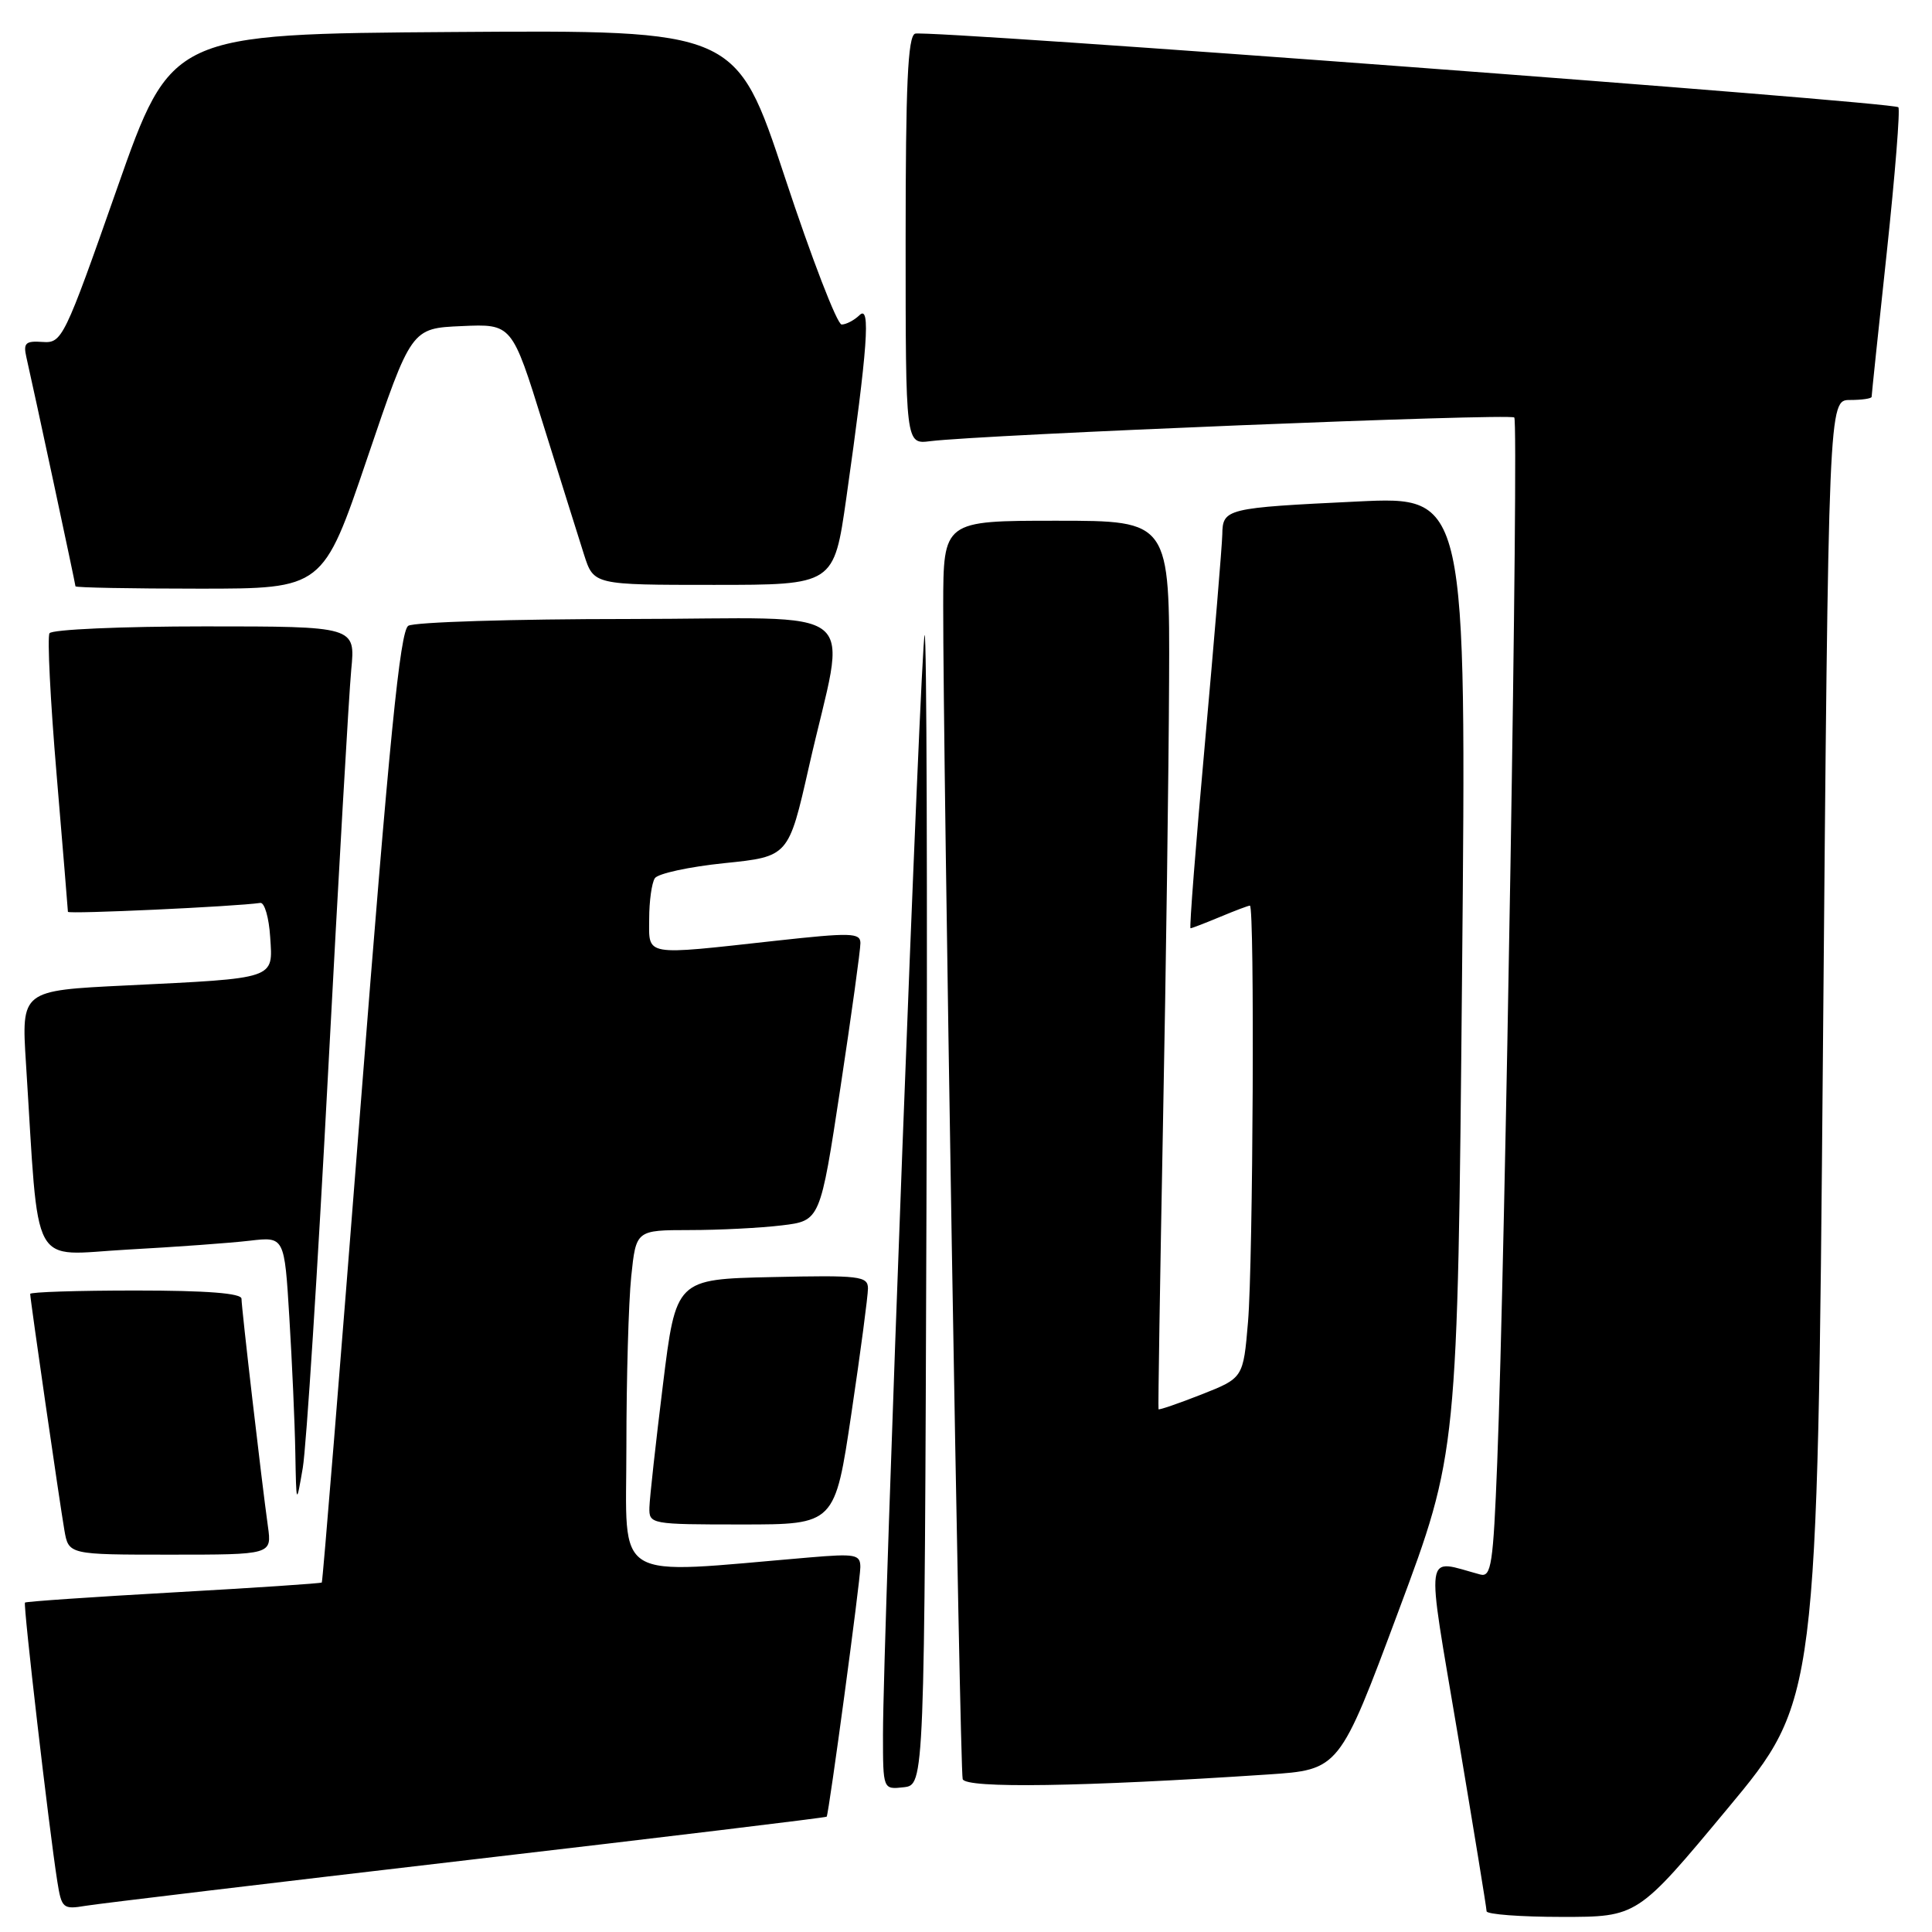 <?xml version="1.0" encoding="UTF-8" standalone="no"?>
<!DOCTYPE svg PUBLIC "-//W3C//DTD SVG 1.1//EN" "http://www.w3.org/Graphics/SVG/1.1/DTD/svg11.dtd" >
<svg xmlns="http://www.w3.org/2000/svg" xmlns:xlink="http://www.w3.org/1999/xlink" version="1.1" viewBox="0 0 256 256">
 <g >
 <path fill="currentColor"
d=" M 228.89 239.67 C 240.81 225.35 240.81 225.35 241.55 139.17 C 242.29 53.00 242.29 53.00 245.14 53.00 C 246.72 53.00 248.00 52.81 248.00 52.58 C 248.00 52.34 248.90 43.72 250.01 33.42 C 251.11 23.11 251.80 14.47 251.54 14.21 C 250.83 13.50 122.69 3.91 121.25 4.46 C 120.29 4.83 120.00 11.25 120.00 31.91 C 120.00 58.87 120.00 58.87 123.25 58.46 C 130.09 57.60 200.09 54.75 200.65 55.32 C 201.26 55.93 199.45 166.84 198.39 193.78 C 197.86 207.30 197.60 209.02 196.14 208.63 C 188.64 206.62 188.92 204.64 193.15 229.77 C 195.25 242.27 196.98 252.84 196.98 253.25 C 196.99 253.66 201.49 254.00 206.98 254.00 C 216.97 254.00 216.97 254.00 228.89 239.67 Z  M 61.95 246.47 C 88.04 243.43 109.46 240.84 109.54 240.72 C 109.84 240.25 114.00 209.40 114.00 207.65 C 114.00 205.97 113.36 205.85 107.25 206.37 C 80.74 208.61 83.00 209.97 83.00 191.74 C 83.00 182.69 83.29 172.53 83.64 169.15 C 84.28 163.00 84.28 163.00 91.39 162.99 C 95.30 162.99 100.79 162.71 103.59 162.37 C 108.68 161.76 108.68 161.76 111.36 144.13 C 112.83 134.43 114.02 125.81 114.01 124.96 C 114.00 123.59 112.75 123.56 102.75 124.66 C 85.17 126.60 86.00 126.75 86.02 121.75 C 86.02 119.41 86.36 116.99 86.77 116.37 C 87.17 115.75 91.32 114.85 96.00 114.37 C 104.49 113.50 104.49 113.50 107.18 101.63 C 112.19 79.47 115.26 82.00 83.34 82.02 C 68.03 82.02 54.87 82.43 54.10 82.92 C 53.01 83.61 51.59 97.87 47.77 146.64 C 45.07 181.20 42.76 209.57 42.64 209.69 C 42.53 209.81 33.69 210.40 23.00 211.00 C 12.31 211.60 3.45 212.21 3.31 212.35 C 3.05 212.61 6.49 242.30 7.59 249.28 C 8.16 252.87 8.34 253.03 11.34 252.53 C 13.08 252.24 35.85 249.52 61.95 246.47 Z  M 122.76 160.08 C 122.90 118.04 122.79 83.88 122.52 84.15 C 122.01 84.66 117.00 216.81 117.00 229.82 C 117.00 237.13 117.00 237.13 119.75 236.82 C 122.50 236.50 122.50 236.50 122.76 160.08 Z  M 167.98 235.13 C 177.47 234.50 177.47 234.50 185.30 213.50 C 193.14 192.50 193.14 192.50 193.73 129.13 C 194.32 65.76 194.32 65.76 179.91 66.45 C 162.43 67.29 162.01 67.39 161.96 70.82 C 161.93 72.29 160.90 84.64 159.68 98.25 C 158.45 111.86 157.58 123.00 157.75 123.00 C 157.92 123.00 159.68 122.32 161.65 121.50 C 163.63 120.67 165.41 120.00 165.62 120.00 C 166.26 120.00 166.04 167.20 165.37 175.14 C 164.74 182.59 164.74 182.59 159.19 184.78 C 156.13 185.98 153.57 186.86 153.51 186.73 C 153.44 186.60 153.71 169.62 154.10 149.00 C 154.50 128.38 154.86 101.94 154.91 90.25 C 155.00 69.00 155.00 69.00 140.00 69.00 C 125.00 69.00 125.00 69.00 124.98 80.25 C 124.95 100.06 127.18 234.45 127.56 235.74 C 127.94 237.00 143.46 236.76 167.98 235.13 Z  M 35.50 202.25 C 34.68 196.39 32.00 173.30 32.00 172.09 C 32.00 171.36 27.41 171.00 18.00 171.00 C 10.30 171.00 4.00 171.20 4.00 171.45 C 4.00 172.15 7.91 199.16 8.53 202.75 C 9.09 206.00 9.09 206.00 22.56 206.00 C 36.02 206.00 36.02 206.00 35.50 202.25 Z  M 112.82 187.25 C 114.03 179.14 115.01 171.70 115.01 170.72 C 115.00 169.09 113.91 168.96 102.28 169.22 C 89.57 169.50 89.57 169.50 87.84 183.50 C 86.89 191.20 86.08 198.51 86.05 199.75 C 86.00 201.96 86.19 202.00 98.32 202.00 C 110.63 202.00 110.63 202.00 112.82 187.25 Z  M 43.48 142.00 C 44.86 115.88 46.24 91.91 46.54 88.75 C 47.10 83.00 47.10 83.00 27.11 83.00 C 16.11 83.00 6.86 83.41 6.56 83.91 C 6.25 84.41 6.67 92.83 7.50 102.62 C 8.32 112.41 9.00 120.60 9.00 120.82 C 9.00 121.15 31.16 120.13 34.50 119.64 C 35.05 119.57 35.64 121.60 35.80 124.16 C 36.17 129.79 36.74 129.60 16.67 130.58 C 2.83 131.25 2.83 131.25 3.44 140.88 C 5.22 168.88 3.83 166.30 16.86 165.58 C 23.26 165.23 30.57 164.70 33.09 164.40 C 37.69 163.86 37.69 163.86 38.34 174.58 C 38.70 180.48 39.06 188.50 39.13 192.41 C 39.26 199.50 39.26 199.50 40.12 194.50 C 40.59 191.75 42.10 168.12 43.48 142.00 Z  M 48.65 60.75 C 54.50 43.50 54.50 43.50 61.17 43.21 C 67.84 42.91 67.84 42.91 71.97 56.21 C 74.25 63.52 76.69 71.30 77.39 73.50 C 78.67 77.50 78.67 77.50 94.58 77.50 C 110.50 77.50 110.50 77.50 112.14 66.00 C 114.97 46.06 115.39 40.32 113.90 41.75 C 113.19 42.44 112.11 43.00 111.52 43.00 C 110.93 43.00 107.54 34.22 104.00 23.49 C 97.55 3.98 97.55 3.98 60.12 4.24 C 22.70 4.50 22.70 4.50 15.50 25.00 C 8.50 44.94 8.22 45.49 5.64 45.31 C 3.39 45.15 3.07 45.45 3.49 47.31 C 4.46 51.53 10.00 77.39 10.00 77.69 C 10.00 77.86 17.38 78.00 26.40 78.00 C 42.80 78.00 42.80 78.00 48.65 60.75 Z "/>
</g>
</svg>